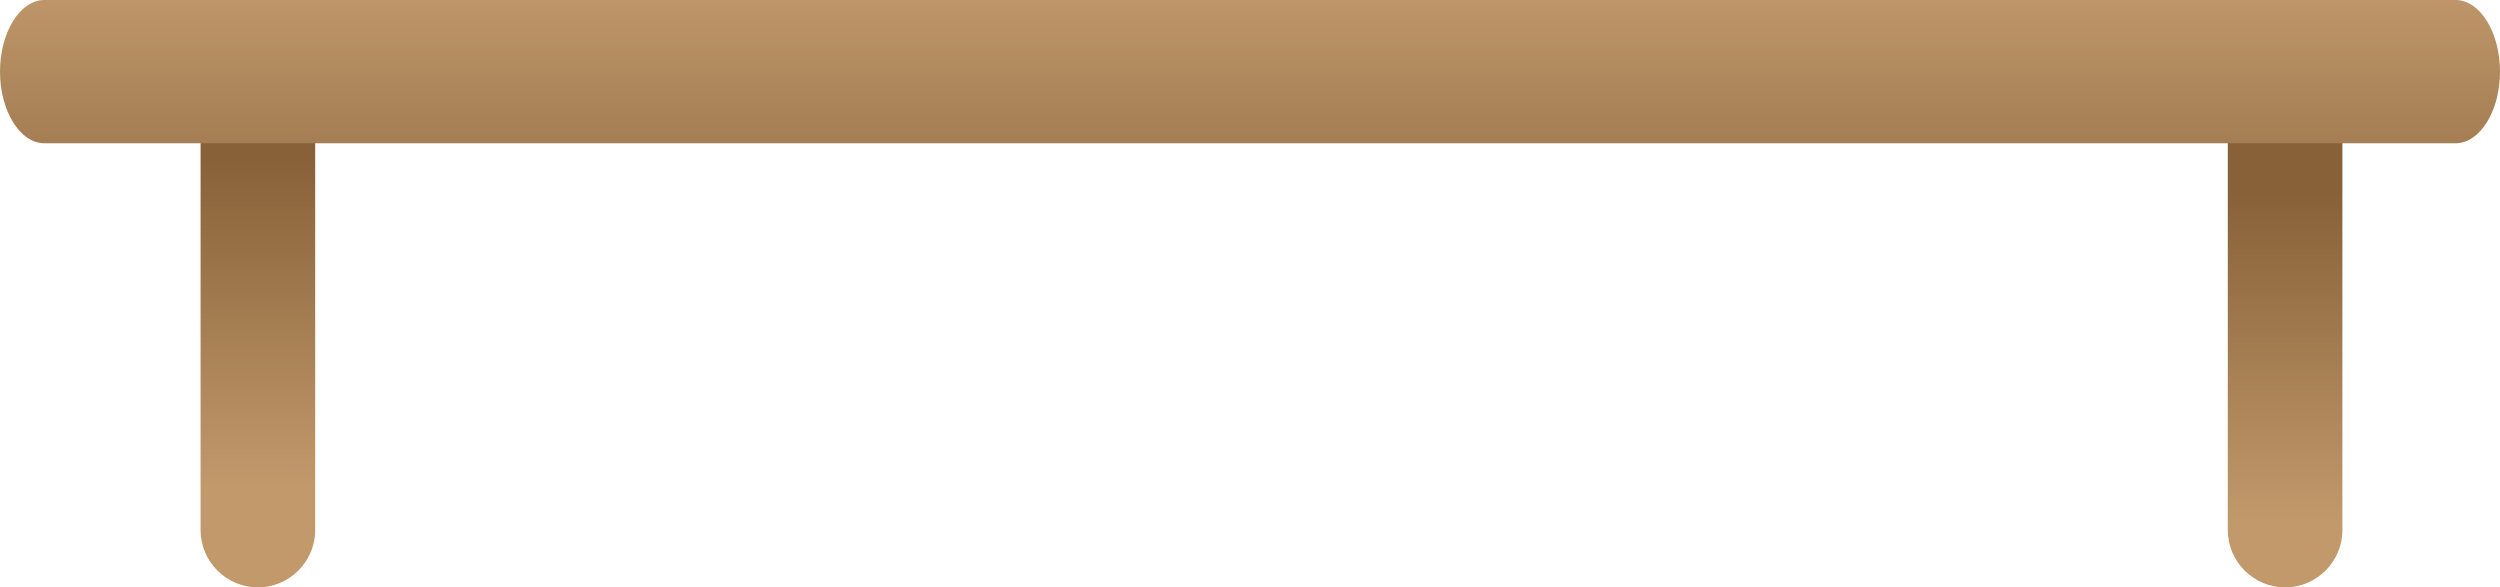 <?xml version="1.0" encoding="utf-8"?>
<!-- Generator: Adobe Illustrator 22.1.0, SVG Export Plug-In . SVG Version: 6.00 Build 0)  -->
<svg version="1.1" id="レイヤー_1" xmlns="http://www.w3.org/2000/svg" xmlns:xlink="http://www.w3.org/1999/xlink" x="0px"
	 y="0px" viewBox="0 0 349 82" style="enable-background:new 0 0 349 82;" xml:space="preserve">
<style type="text/css">
	.st0{fill:url(#SVGID_1_);}
	.st1{fill:url(#SVGID_2_);}
	.st2{fill:url(#SVGID_3_);}
</style>
<g>
	<g>
		<g>
			<linearGradient id="SVGID_1_" gradientUnits="userSpaceOnUse" x1="36" y1="68" x2="36" y2="21.956">
				<stop  offset="0" style="stop-color:#C1996B"/>
				<stop  offset="1" style="stop-color:#886138"/>
			</linearGradient>
			<path class="st0" d="M44,74c0,4.4-3.6,8-8,8l0,0c-4.4,0-8-3.6-8-8V16c0-4.4,3.6-8,8-8l0,0c4.4,0,8,3.6,8,8V74z"/>
			<linearGradient id="SVGID_2_" gradientUnits="userSpaceOnUse" x1="319" y1="73" x2="319" y2="26.956">
				<stop  offset="0" style="stop-color:#C1996B"/>
				<stop  offset="1" style="stop-color:#886138"/>
			</linearGradient>
			<path class="st1" d="M327,74c0,4.4-3.6,8-8,8l0,0c-4.4,0-8-3.6-8-8V16c0-4.4,3.6-8,8-8l0,0c4.4,0,8,3.6,8,8V74z"/>
		</g>
		<linearGradient id="SVGID_3_" gradientUnits="userSpaceOnUse" x1="174.5" y1="-2.909" x2="174.5" y2="22.817">
			<stop  offset="0" style="stop-color:#C1996B"/>
			<stop  offset="1" style="stop-color:#A17A51"/>
		</linearGradient>
		<path class="st2" d="M349,10c0,5.5-2.8,10-6.2,10H6.2C2.8,20,0,15.5,0,10l0,0C0,4.5,2.8,0,6.2,0h336.6C346.2,0,349,4.5,349,10
			L349,10z"/>
	</g>
</g>
</svg>
